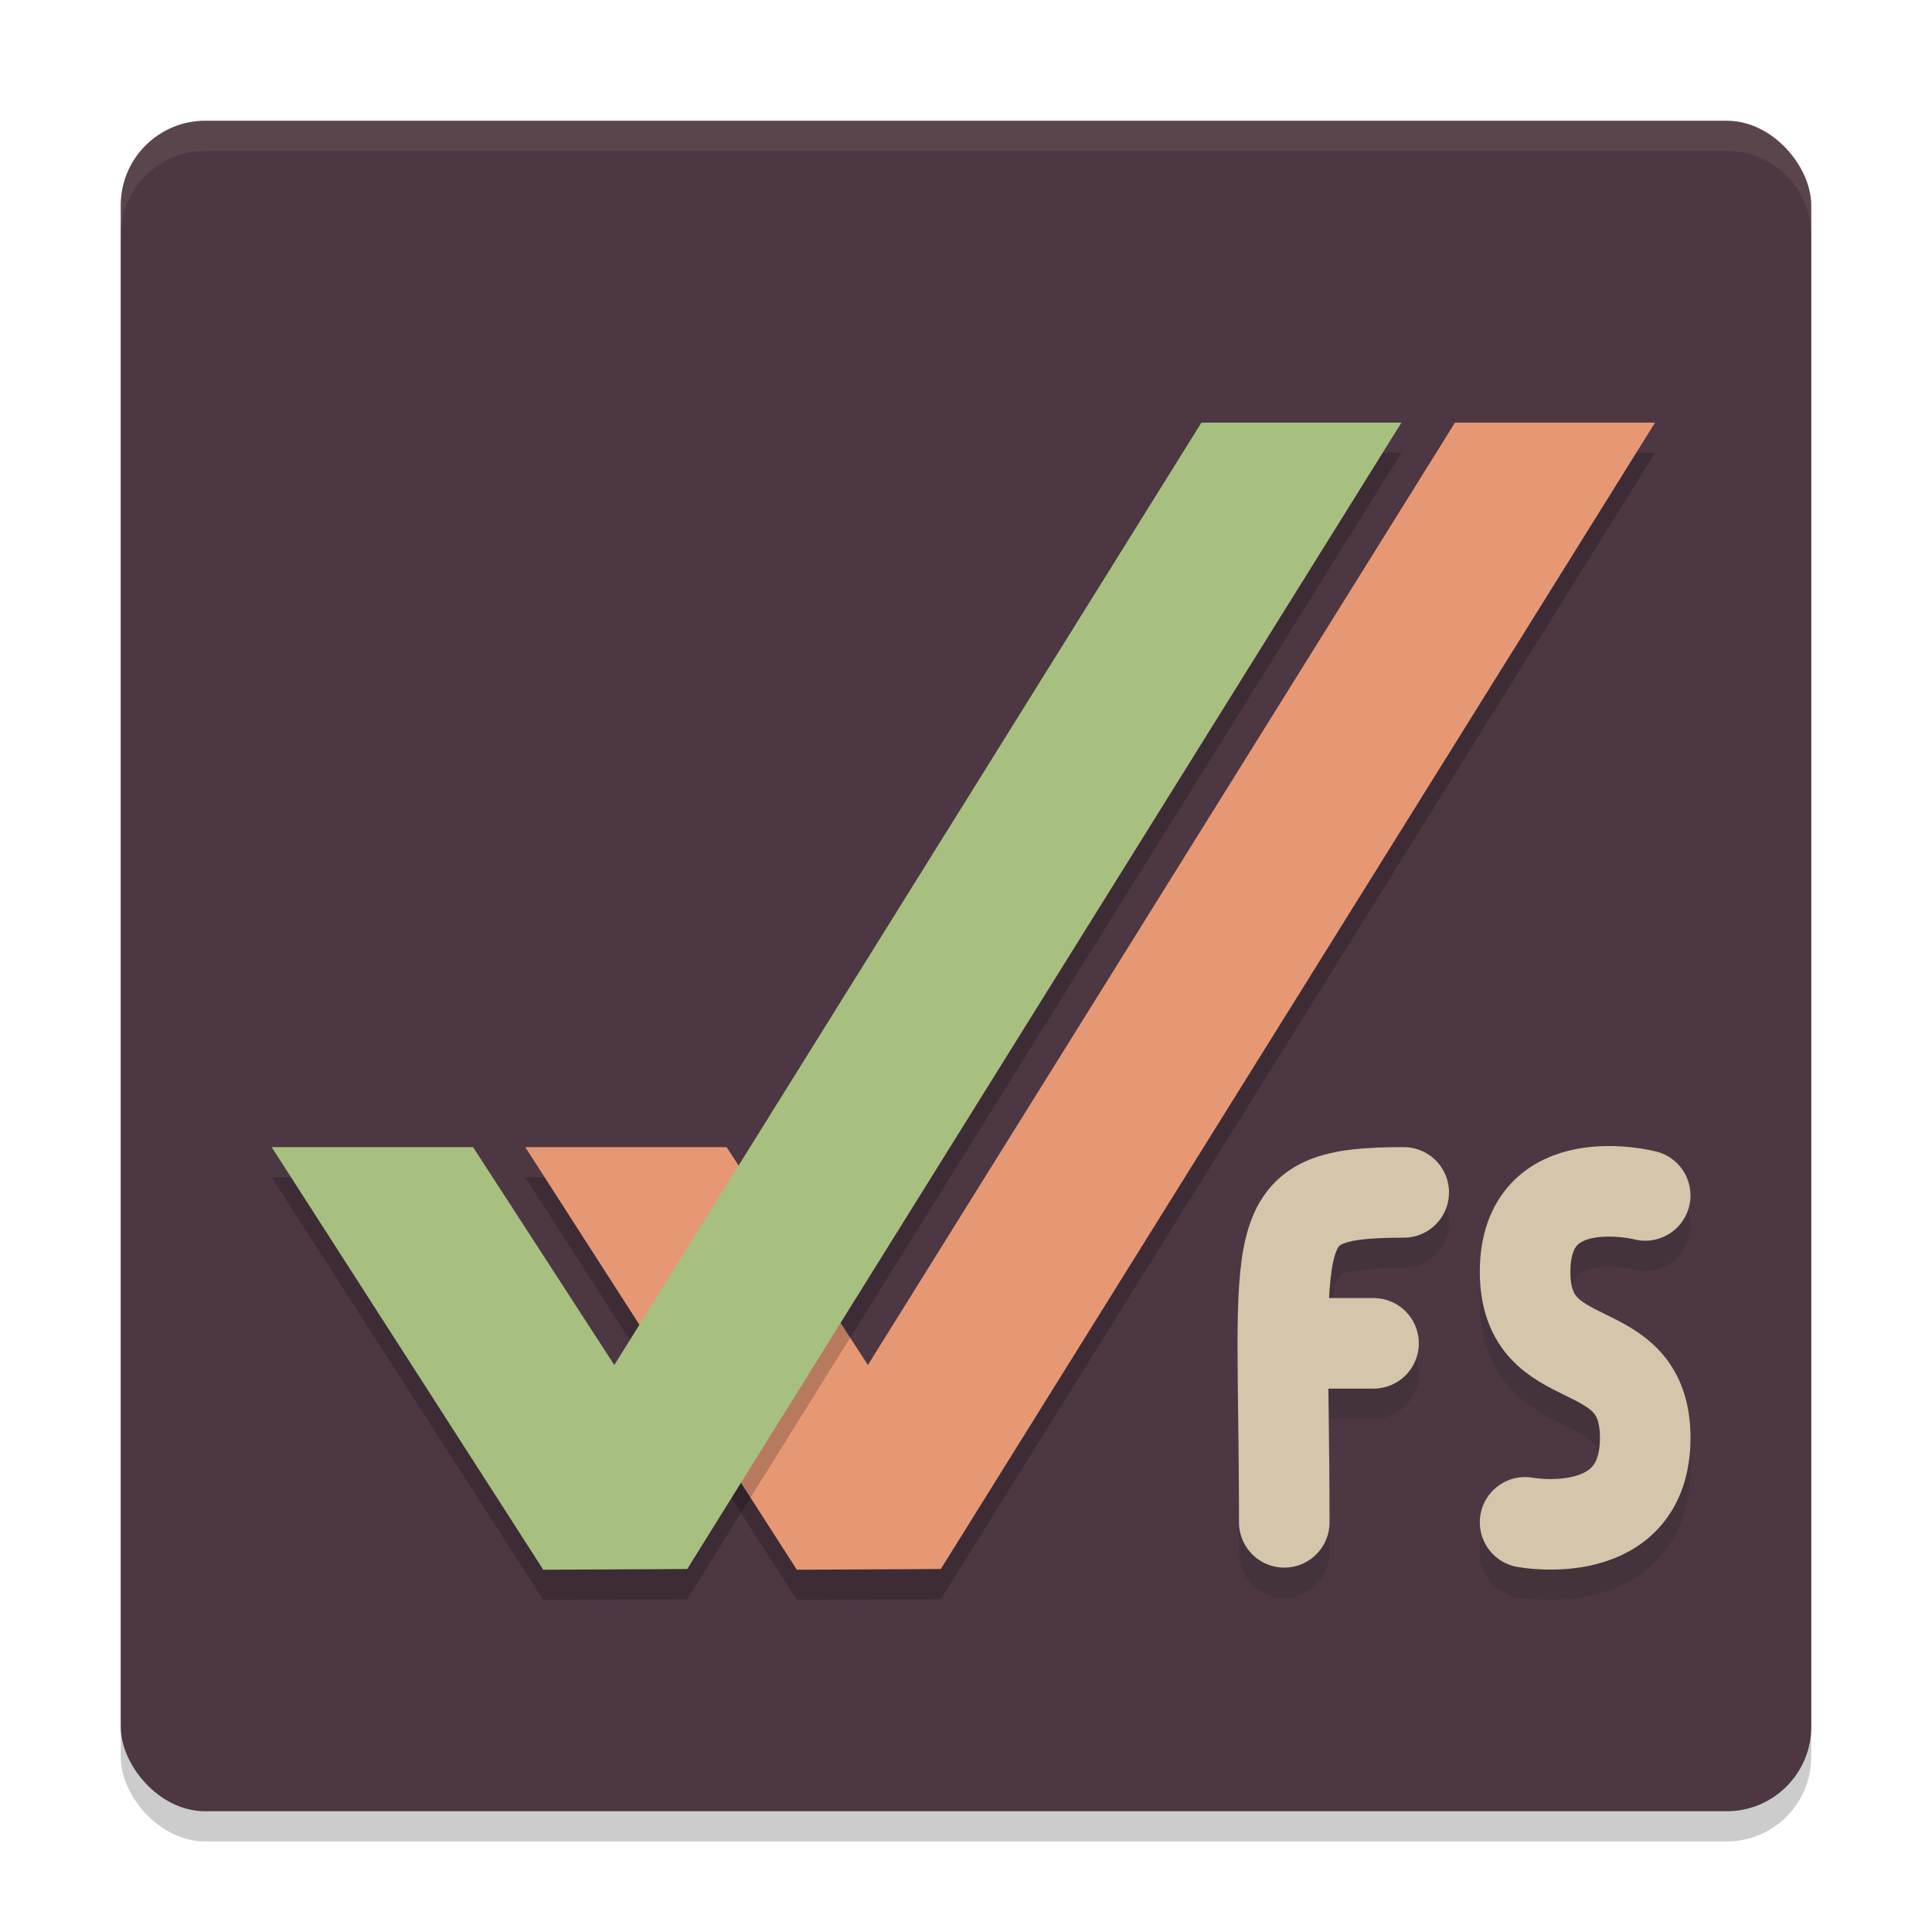 <svg xmlns="http://www.w3.org/2000/svg" width="64" height="64" version="1">
 <rect style="opacity:0.2" width="56" height="56" x="4" y="5" rx="2.8" ry="2.8"/>
 <rect style="fill:#4c3743" width="56" height="56" x="4" y="4" rx="2.8" ry="2.8"/>
 <path style="opacity:0.2" d="M 48.198,15 28.75,46.218 24.071,39 H 17.4 l 8.997,14 4.769,-0.025 23.659,-37.975 z"/>
 <path style="fill:#e69875" d="M 48.198,14 28.75,45.218 24.071,38 H 17.4 l 8.997,14 4.769,-0.025 23.659,-37.975 z"/>
 <path style="opacity:0.2" d="M 39.798,15 20.35,46.218 15.671,39 H 9 l 8.997,14 4.769,-0.025 23.659,-37.975 z"/>
 <path style="fill:#a7c080" d="M 39.798,14 20.35,45.218 15.671,38 H 9 l 8.997,14 4.769,-0.025 23.659,-37.975 z"/>
 <path style="opacity:0.1;fill:#d3c6aa" d="M 6.801 4 C 5.25 4 4 5.25 4 6.801 L 4 7.801 C 4 6.25 5.25 5 6.801 5 L 57.199 5 C 58.75 5 60 6.25 60 7.801 L 60 6.801 C 60 5.25 58.75 4 57.199 4 L 6.801 4 z"/>
 <path style="opacity:0.2;fill:none;stroke:#1e2326;stroke-width:3;stroke-linecap:round;stroke-linejoin:round" d="m 54.5,40.599 c 0,0 -3.979,-1.021 -3.979,2.529 0,3.55 3.979,1.951 3.979,5.5 0,3.55 -3.979,2.8 -3.979,2.8"/>
 <path style="fill:none;stroke:#d3c6aa;stroke-width:3;stroke-linecap:round;stroke-linejoin:round" d="m 54.5,39.6 c 0,0 -3.979,-1.021 -3.979,2.529 0,3.55 3.979,1.951 3.979,5.5 0,3.55 -3.979,2.8 -3.979,2.8"/>
 <path style="opacity:0.2;fill:none;stroke:#1e2326;stroke-width:3;stroke-linecap:round;stroke-linejoin:round" d="m 45.5,45.5 h -2.957 m 3.957,-5 c -4.742,0 -3.957,1.129 -3.957,10.929"/>
 <path style="fill:none;stroke:#d3c6aa;stroke-width:3;stroke-linecap:round;stroke-linejoin:round" d="M 45.5,44.5 H 42.543 M 46.5,39.5 c -4.742,0 -3.957,1.129 -3.957,10.929"/>
</svg>
